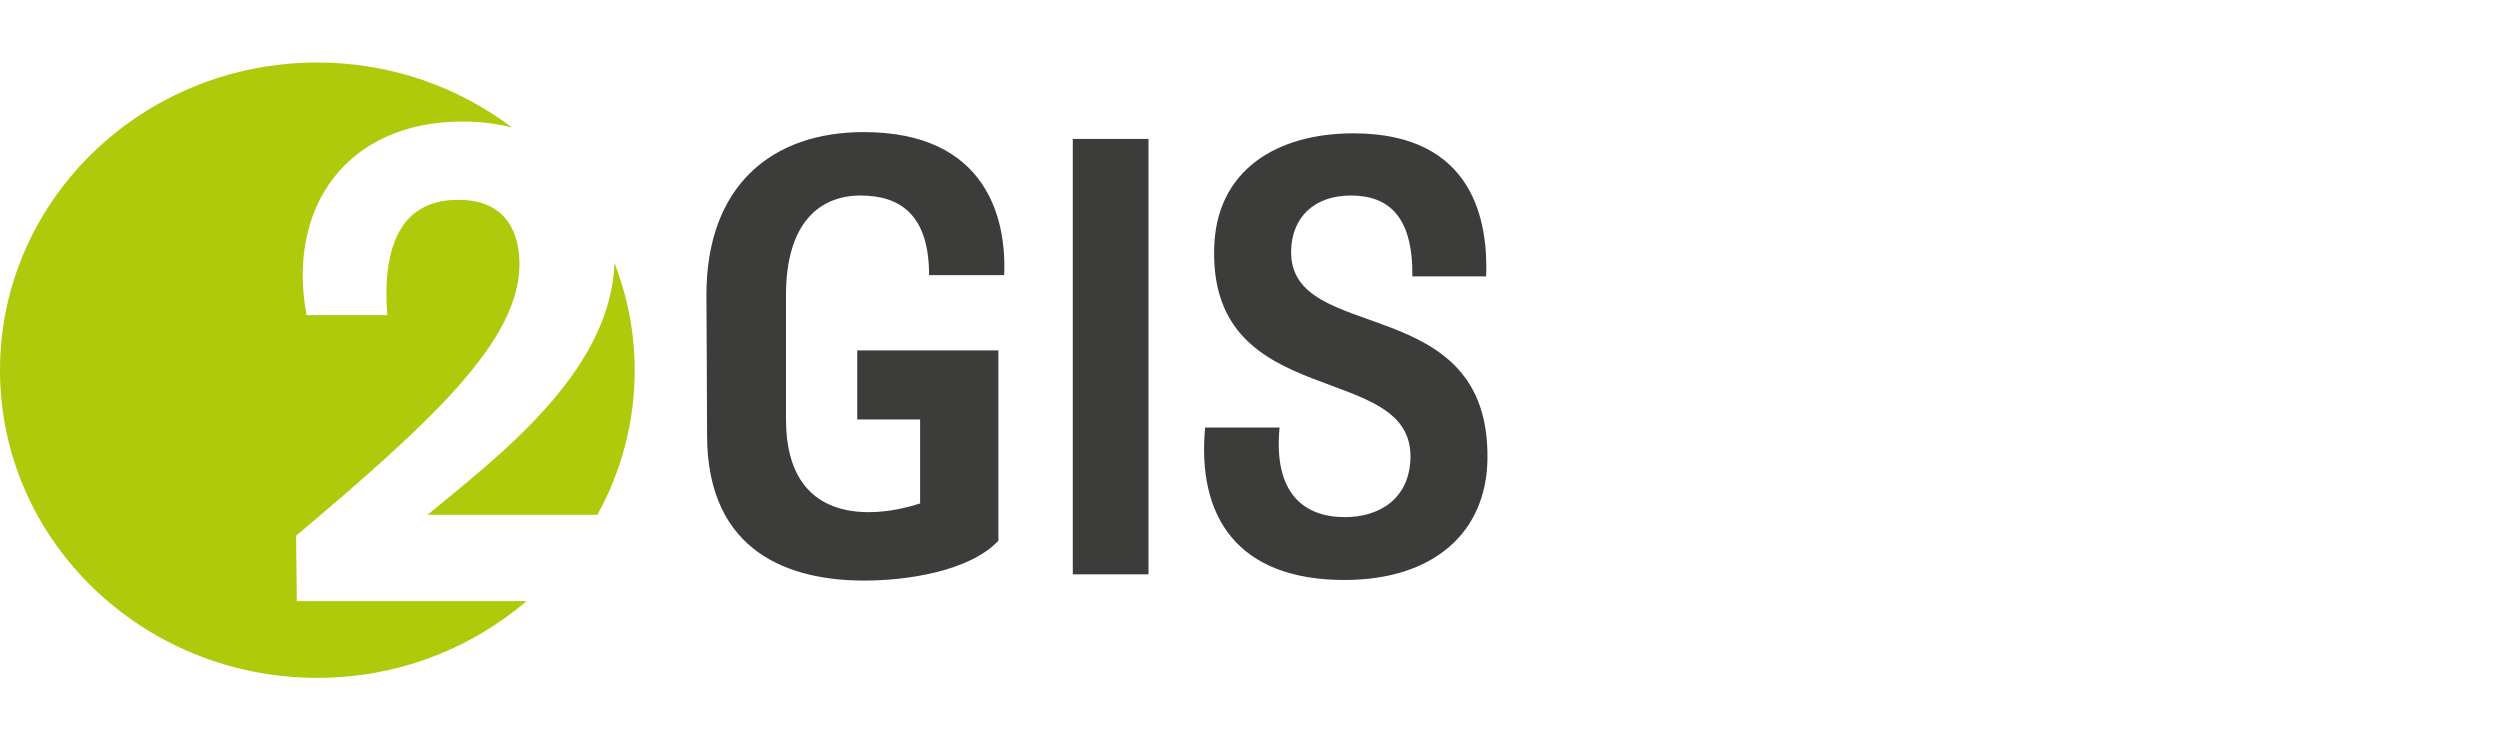 <svg width="200" height="60" viewBox="0 0 200 60" fill="none" xmlns="http://www.w3.org/2000/svg">
<path d="M50.778 29.614C50.778 26.587 50.188 23.699 49.155 21.019C48.88 29.835 39.637 36.664 34.209 41.182H47.795C49.695 37.731 50.778 33.797 50.778 29.614ZM40.956 10.199C36.656 6.951 31.263 5 25.388 5C11.367 5 0 16.02 0 29.614C0 43.208 11.367 54.228 25.388 54.228C31.811 54.228 37.658 51.901 42.127 48.089H23.745L23.691 42.854C34.766 33.52 41.556 27.207 41.556 21.11C41.556 18.844 40.665 15.984 36.659 15.984C33.487 15.984 30.426 17.766 30.981 25.21H24.526C22.911 16.579 27.753 9.724 36.993 9.724C38.422 9.724 39.749 9.891 40.956 10.199Z" fill="#AFCA0B"/>
<path d="M74.327 22.013H80.332C80.537 17.584 78.998 10.567 69.091 10.567C61.803 10.567 56.513 14.797 56.513 23.605C56.513 24.799 56.565 30.97 56.565 34.803C56.565 44.356 63.394 46.447 69.142 46.447C72.582 46.447 77.559 45.7 79.871 43.262V28.034H68.578V33.559H73.609V40.275C69.809 41.519 62.88 42.018 62.88 33.559V23.605C62.88 17.684 65.703 15.642 68.832 15.642C72.069 15.642 74.327 17.235 74.327 22.013ZM118.995 36.794C119.254 23.158 103.137 27.686 103.29 20.071C103.341 17.385 105.138 15.642 108.064 15.642C111.193 15.642 113.042 17.434 112.989 22.113H118.893C119.048 17.881 118.023 10.666 108.271 10.666C102.213 10.666 97.233 13.554 97.131 19.972C96.873 33.06 113.093 28.782 112.836 36.692C112.733 39.927 110.322 41.37 107.6 41.37C104.419 41.37 101.852 39.579 102.365 34.205H96.41C95.744 41.32 98.979 46.398 107.55 46.398C114.787 46.398 118.893 42.514 118.995 36.794ZM91.881 45.948H85.823V11.114H91.881V45.948ZM91.881 45.948H85.823V11.114H91.881V45.948Z" fill="#3C3C3B"/>
</svg>
